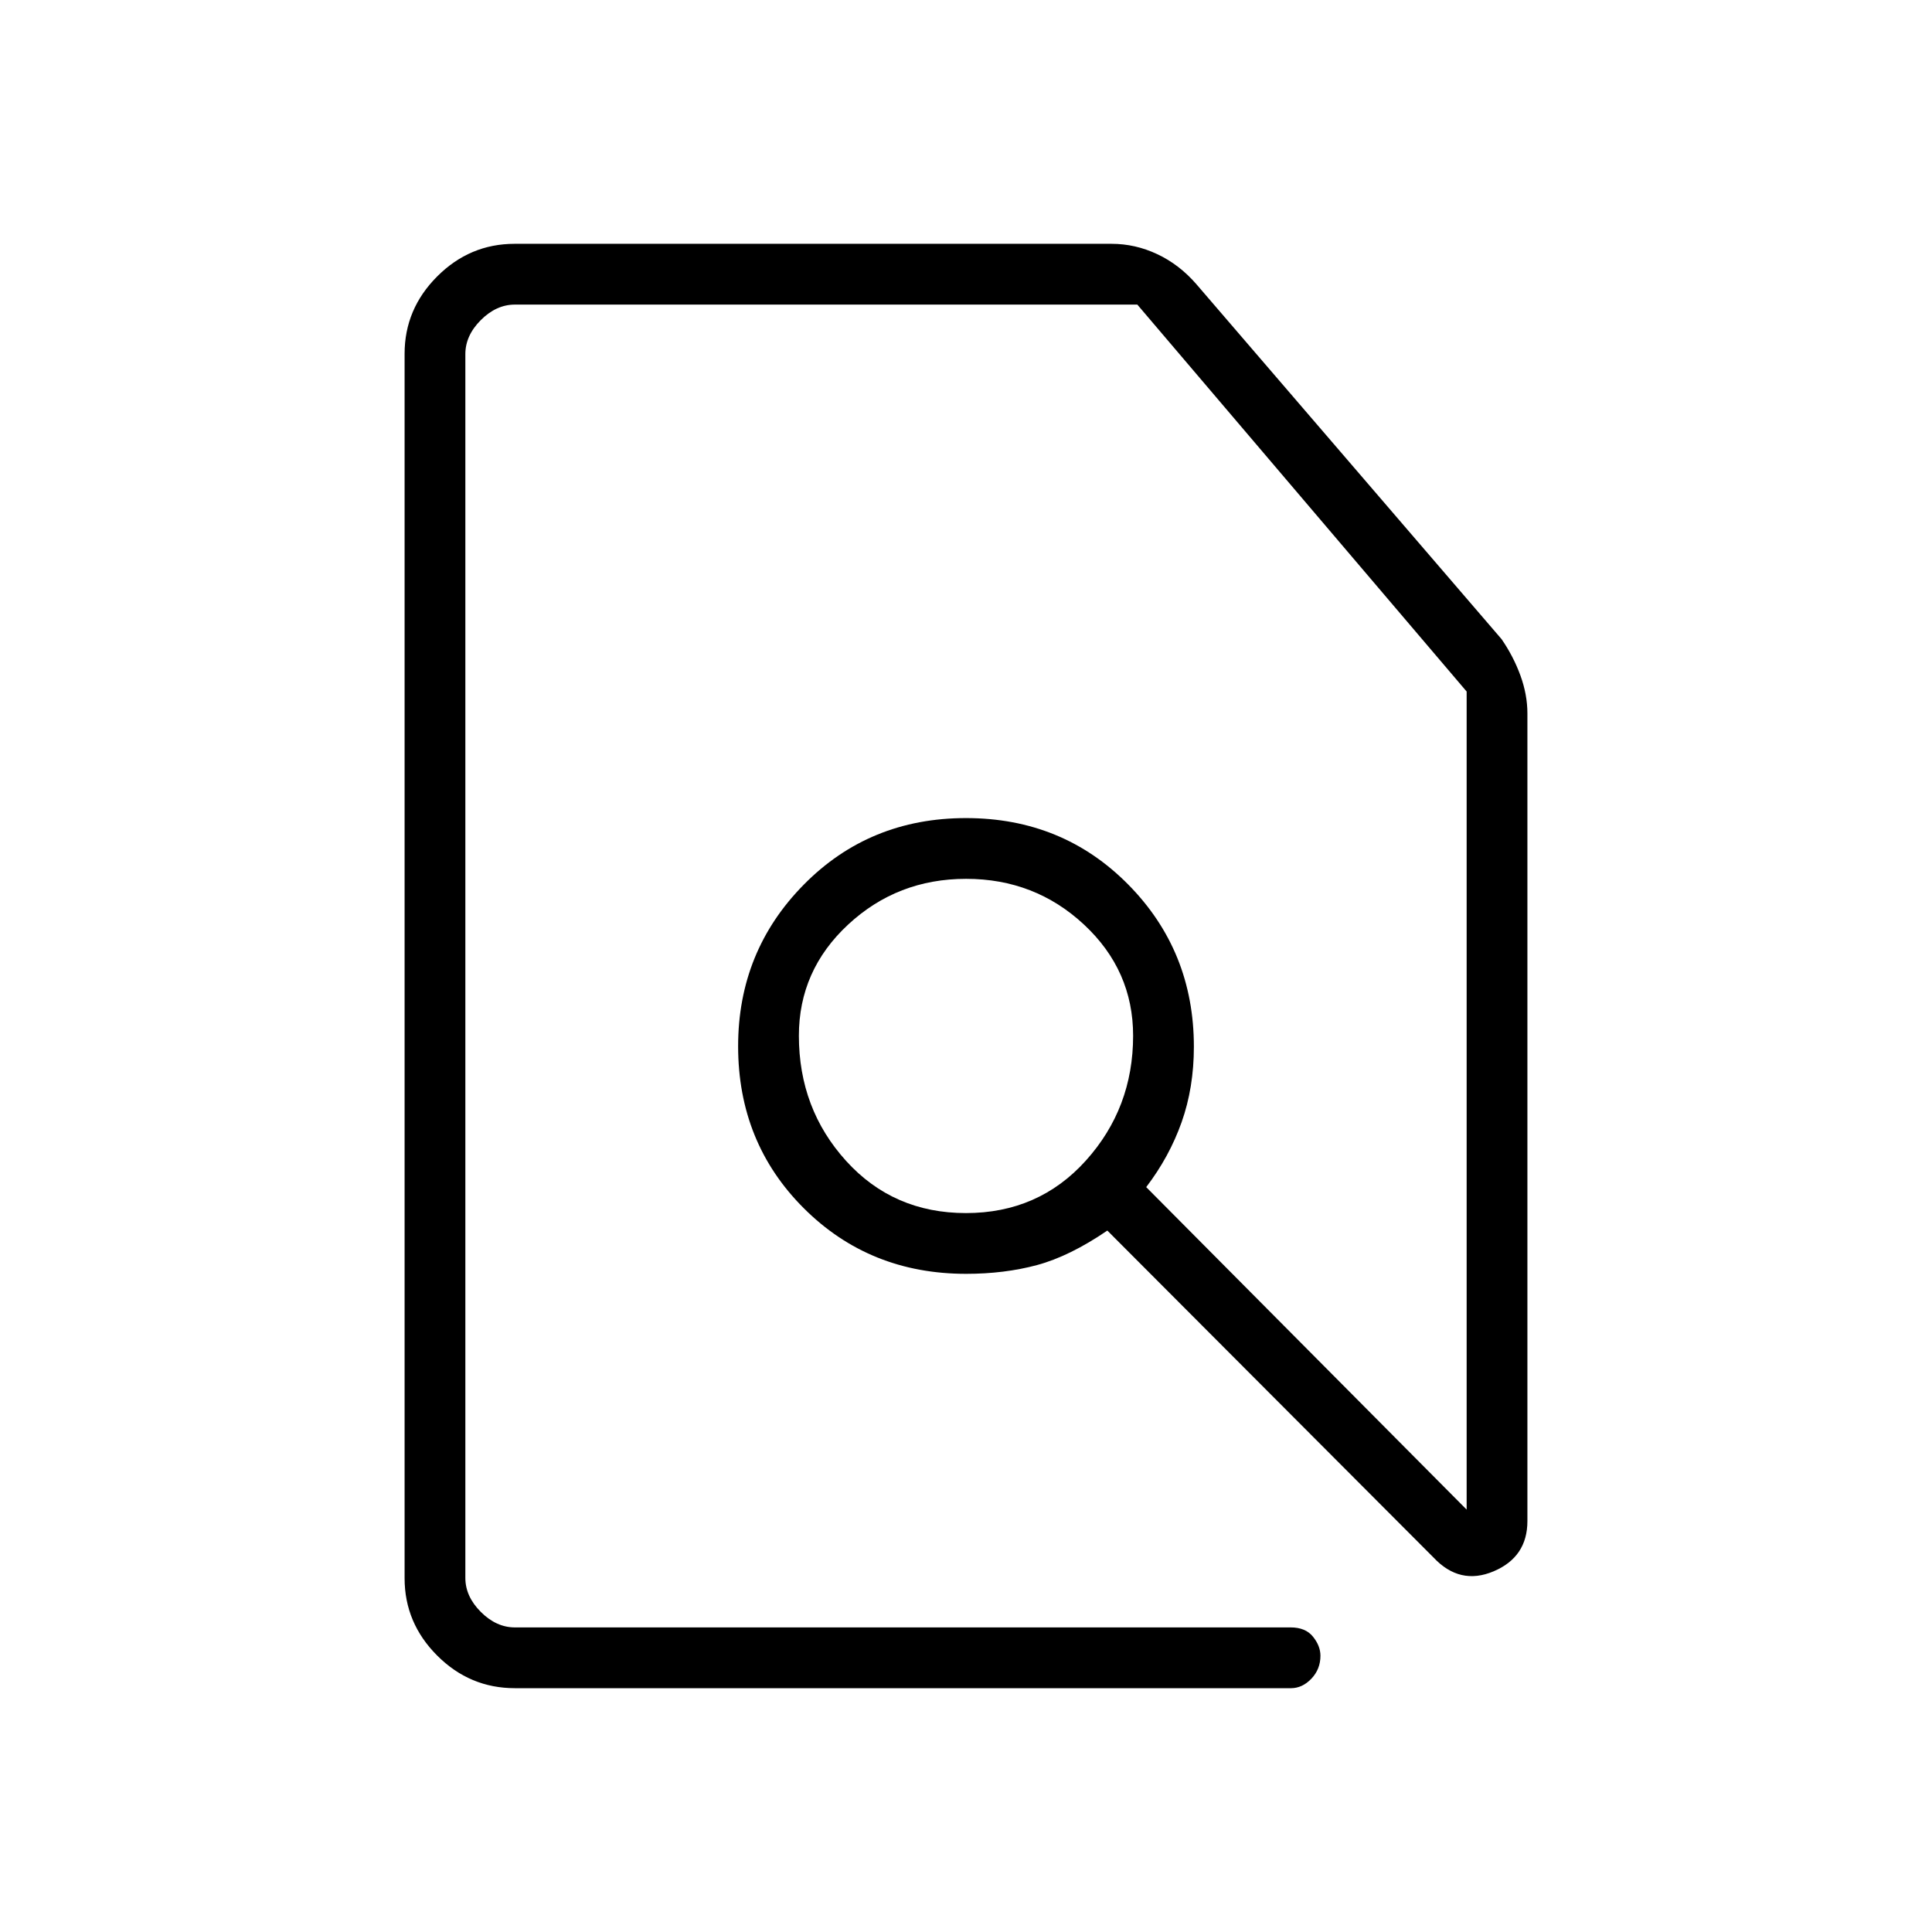<svg xmlns="http://www.w3.org/2000/svg" height="48" viewBox="0 -960 960 960" width="48"><path d="M255.85-121.15q-22.42 0-38.61-16.2-16.2-16.2-16.2-38.44v-608.42q0-22.24 16.2-38.44 16.19-16.2 38.46-16.2h296.63q11.78 0 22.7 5.14 10.93 5.13 19.39 14.86l151.7 176.43q5.94 8.63 9.39 18.13 3.45 9.49 3.45 18.84v401.26q0 17.86-16.79 24.97-16.79 7.1-29.9-6.9L550.23-348.54q-18.73 12.77-34.92 17.14-16.2 4.36-35.25 4.36-47.99 0-80.64-32.58t-32.65-80.52q0-47.21 32.62-80.28Q432-553.5 480-553.5t80.61 33.02q32.62 33.02 32.62 80.59 0 20.33-6.11 37.55-6.12 17.22-17.58 32.21l159.23 160.25v-406.5L565.13-808.65H255.85q-9.23 0-16.93 7.69-7.69 7.69-7.69 16.92v608.08q0 9.23 7.69 16.92 7.7 7.69 16.93 7.69h385.46q7.4 0 11.1 4.6 3.71 4.59 3.71 9.49 0 6.66-4.5 11.39-4.5 4.72-10.16 4.72H255.85ZM480-357.23q36.06 0 59.55-26.07 23.49-26.08 23.49-62.05 0-32.5-24.41-55.23-24.41-22.73-58.57-22.73t-58.63 22.73q-24.47 22.73-24.47 55.23 0 36.34 23.49 62.23 23.49 25.89 59.55 25.89Zm0-108.12Zm0 0Z"/></svg>